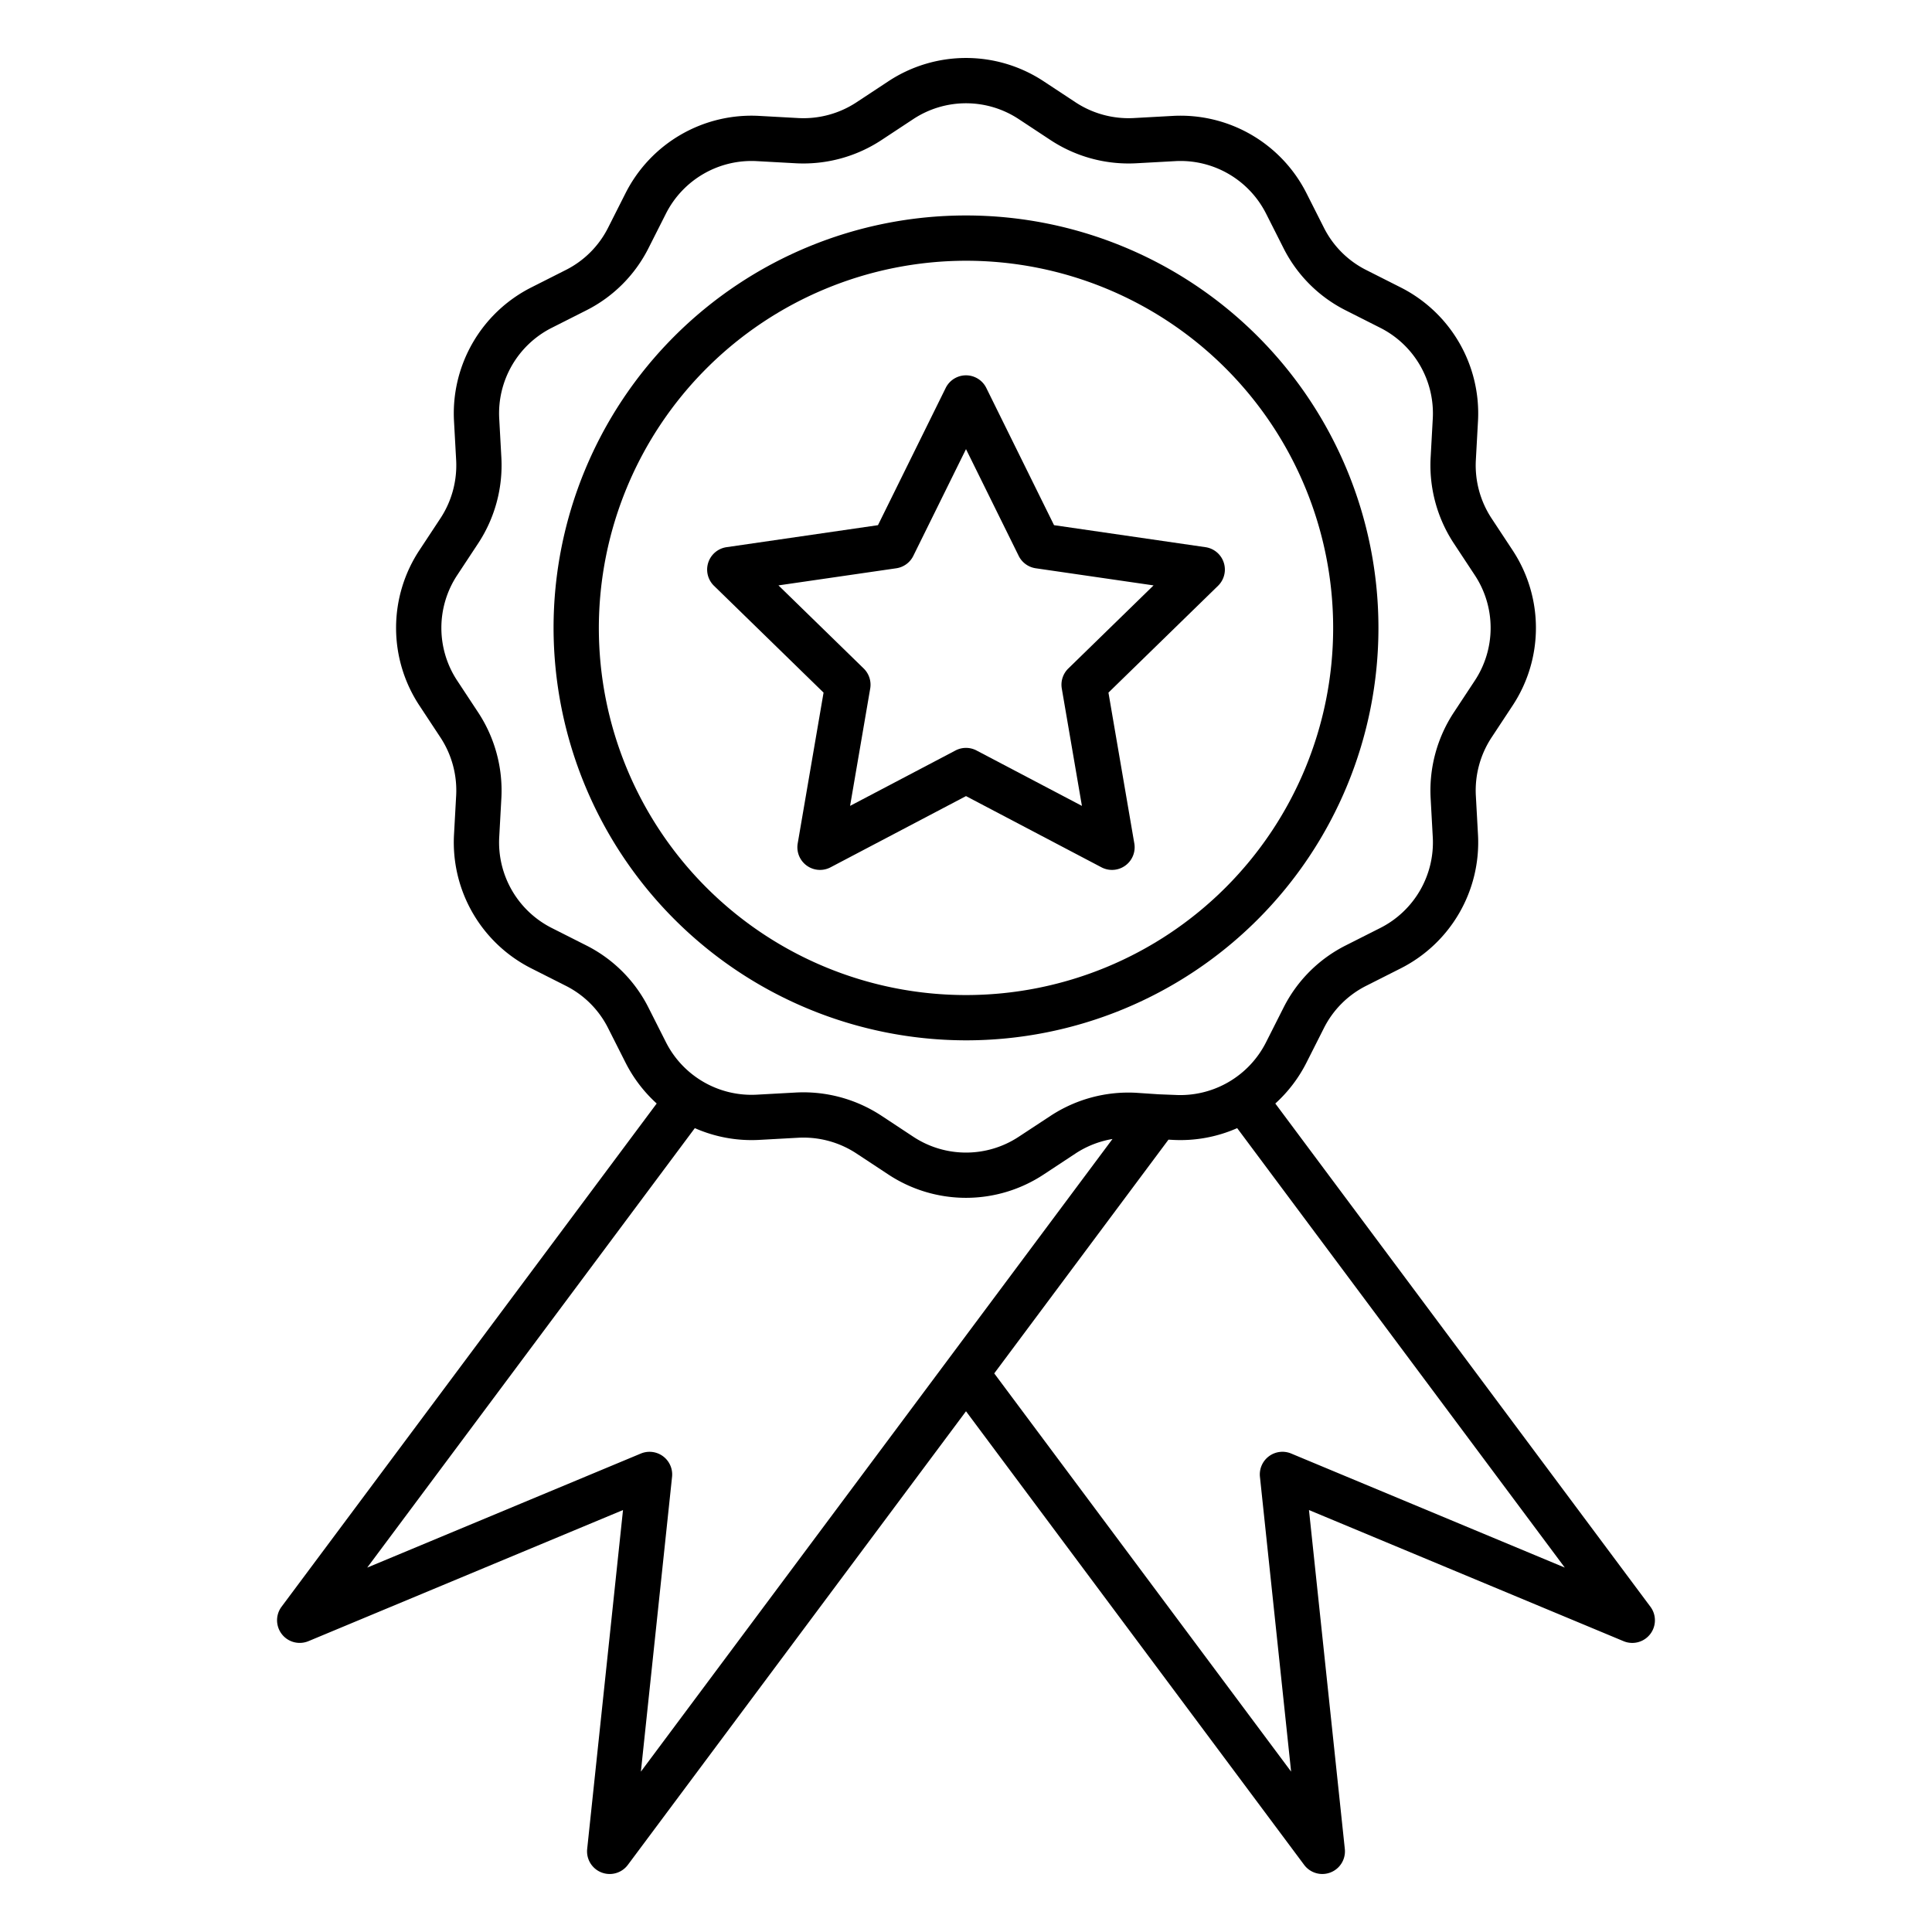 <?xml version="1.0"?>
<svg xmlns="http://www.w3.org/2000/svg" id="Layer_1" data-name="Layer 1" viewBox="0 0 512 512" width="512" height="512"><title>Badge</title><path d="M256,275.7A109.3,109.3,0,1,0,146.7,166.4,109.426,109.426,0,0,0,256,275.7Zm0-206.6a97.3,97.3,0,1,1-97.3,97.3A97.412,97.412,0,0,1,256,69.1Z"/><path d="M81.734,434.928l83.37-34.753L155.608,490a6,6,0,0,0,10.777,4.216L256,374l89.615,120.214A6,6,0,0,0,356.392,490l-9.5-89.823,83.37,34.753a6,6,0,0,0,7.119-9.124L337.97,292.444a37.317,37.317,0,0,0,8.258-10.839l4.619-9.143a25.226,25.226,0,0,1,11.216-11.216l9.143-4.619A37.4,37.4,0,0,0,391.683,221.2l-.57-10.367a25.559,25.559,0,0,1,4.155-15.375l5.584-8.47a37.351,37.351,0,0,0,0-41.168l-5.584-8.47a25.558,25.558,0,0,1-4.155-15.374l.57-10.367a37.4,37.4,0,0,0-20.477-35.433l-9.143-4.619a25.223,25.223,0,0,1-11.216-11.217l-4.619-9.142A37.393,37.393,0,0,0,310.8,30.716l-10.368.571a25.573,25.573,0,0,1-15.374-4.156l-8.47-5.584a37.355,37.355,0,0,0-41.168,0l-8.47,5.584a25.552,25.552,0,0,1-15.374,4.156l-10.367-.571a37.387,37.387,0,0,0-35.433,20.477l-4.619,9.143a25.226,25.226,0,0,1-11.216,11.216l-9.143,4.619A37.4,37.4,0,0,0,120.317,111.6l.57,10.367a25.558,25.558,0,0,1-4.155,15.374l-5.584,8.47a37.351,37.351,0,0,0,0,41.168l5.584,8.47a25.559,25.559,0,0,1,4.155,15.375l-.57,10.367a37.4,37.4,0,0,0,20.477,35.432l9.143,4.619a25.223,25.223,0,0,1,11.216,11.217l4.619,9.142a37.335,37.335,0,0,0,8.258,10.839L74.615,425.8a6,6,0,0,0,7.119,9.124Zm332.952-19.5-72.512-30.227a6,6,0,0,0-8.276,6.169l8.26,78.124L263.484,363.961l46.174-61.942,1.137.063a37.285,37.285,0,0,0,17.071-3.114ZM171.864,267.052a37.143,37.143,0,0,0-16.517-16.517l-9.142-4.618A25.4,25.4,0,0,1,132.3,221.854l.57-10.367a37.638,37.638,0,0,0-6.119-22.639l-5.584-8.47a25.367,25.367,0,0,1,0-27.958l5.585-8.469a37.648,37.648,0,0,0,6.118-22.639l-.57-10.368a25.394,25.394,0,0,1,13.906-24.062l9.142-4.619a37.141,37.141,0,0,0,16.517-16.516l4.619-9.143A25.421,25.421,0,0,1,200.545,42.7l10.367.57a37.642,37.642,0,0,0,22.64-6.118l8.469-5.585a25.367,25.367,0,0,1,27.958,0l8.469,5.585a37.623,37.623,0,0,0,22.64,6.118l10.367-.57A25.41,25.41,0,0,1,335.517,56.6l4.619,9.142a37.138,37.138,0,0,0,16.517,16.517l9.142,4.619A25.394,25.394,0,0,1,379.7,110.944l-.57,10.367a37.643,37.643,0,0,0,6.119,22.64l5.584,8.469a25.367,25.367,0,0,1,0,27.958l-5.585,8.47a37.644,37.644,0,0,0-6.118,22.639l.57,10.367A25.4,25.4,0,0,1,365.8,245.917l-9.142,4.618a37.143,37.143,0,0,0-16.517,16.517l-4.619,9.142a25.452,25.452,0,0,1-24.062,13.977L307.064,290h-.012l-5.965-.4a37.588,37.588,0,0,0-22.639,6.083l-8.469,5.567a25.367,25.367,0,0,1-27.958-.009l-8.469-5.589a37.683,37.683,0,0,0-20.628-6.176q-1.007,0-2.012.054l-10.367.57A25.419,25.419,0,0,1,176.483,276.2Zm12.271,31.915a37.289,37.289,0,0,0,17.07,3.115l10.366-.571a25.553,25.553,0,0,1,15.375,4.156l8.47,5.584a37.35,37.35,0,0,0,41.168,0l8.47-5.584a25.523,25.523,0,0,1,9.766-3.82L251.178,360.39c-.017.024-.035.046-.052.07L169.842,469.5l8.26-78.124a6,6,0,0,0-8.276-6.169L97.314,415.433Z"/><path d="M218.253,183.55,211.4,223.521a6,6,0,0,0,8.706,6.325L256,210.975l35.9,18.871a6,6,0,0,0,8.706-6.325l-6.855-39.971,29.04-28.308a6,6,0,0,0-3.325-10.234l-40.133-5.832L261.38,102.81a6,6,0,0,0-10.76,0l-17.949,36.366-40.133,5.832a6,6,0,0,0-3.325,10.234ZM237.519,150.6a6,6,0,0,0,4.517-3.283L256,119.022l13.964,28.293a6,6,0,0,0,4.517,3.283l31.224,4.537-22.593,22.024a6,6,0,0,0-1.726,5.31l5.334,31.1-27.928-14.682a6,6,0,0,0-5.584,0L225.28,213.567l5.334-31.1a6,6,0,0,0-1.726-5.31L206.3,155.135Z"/></svg>
